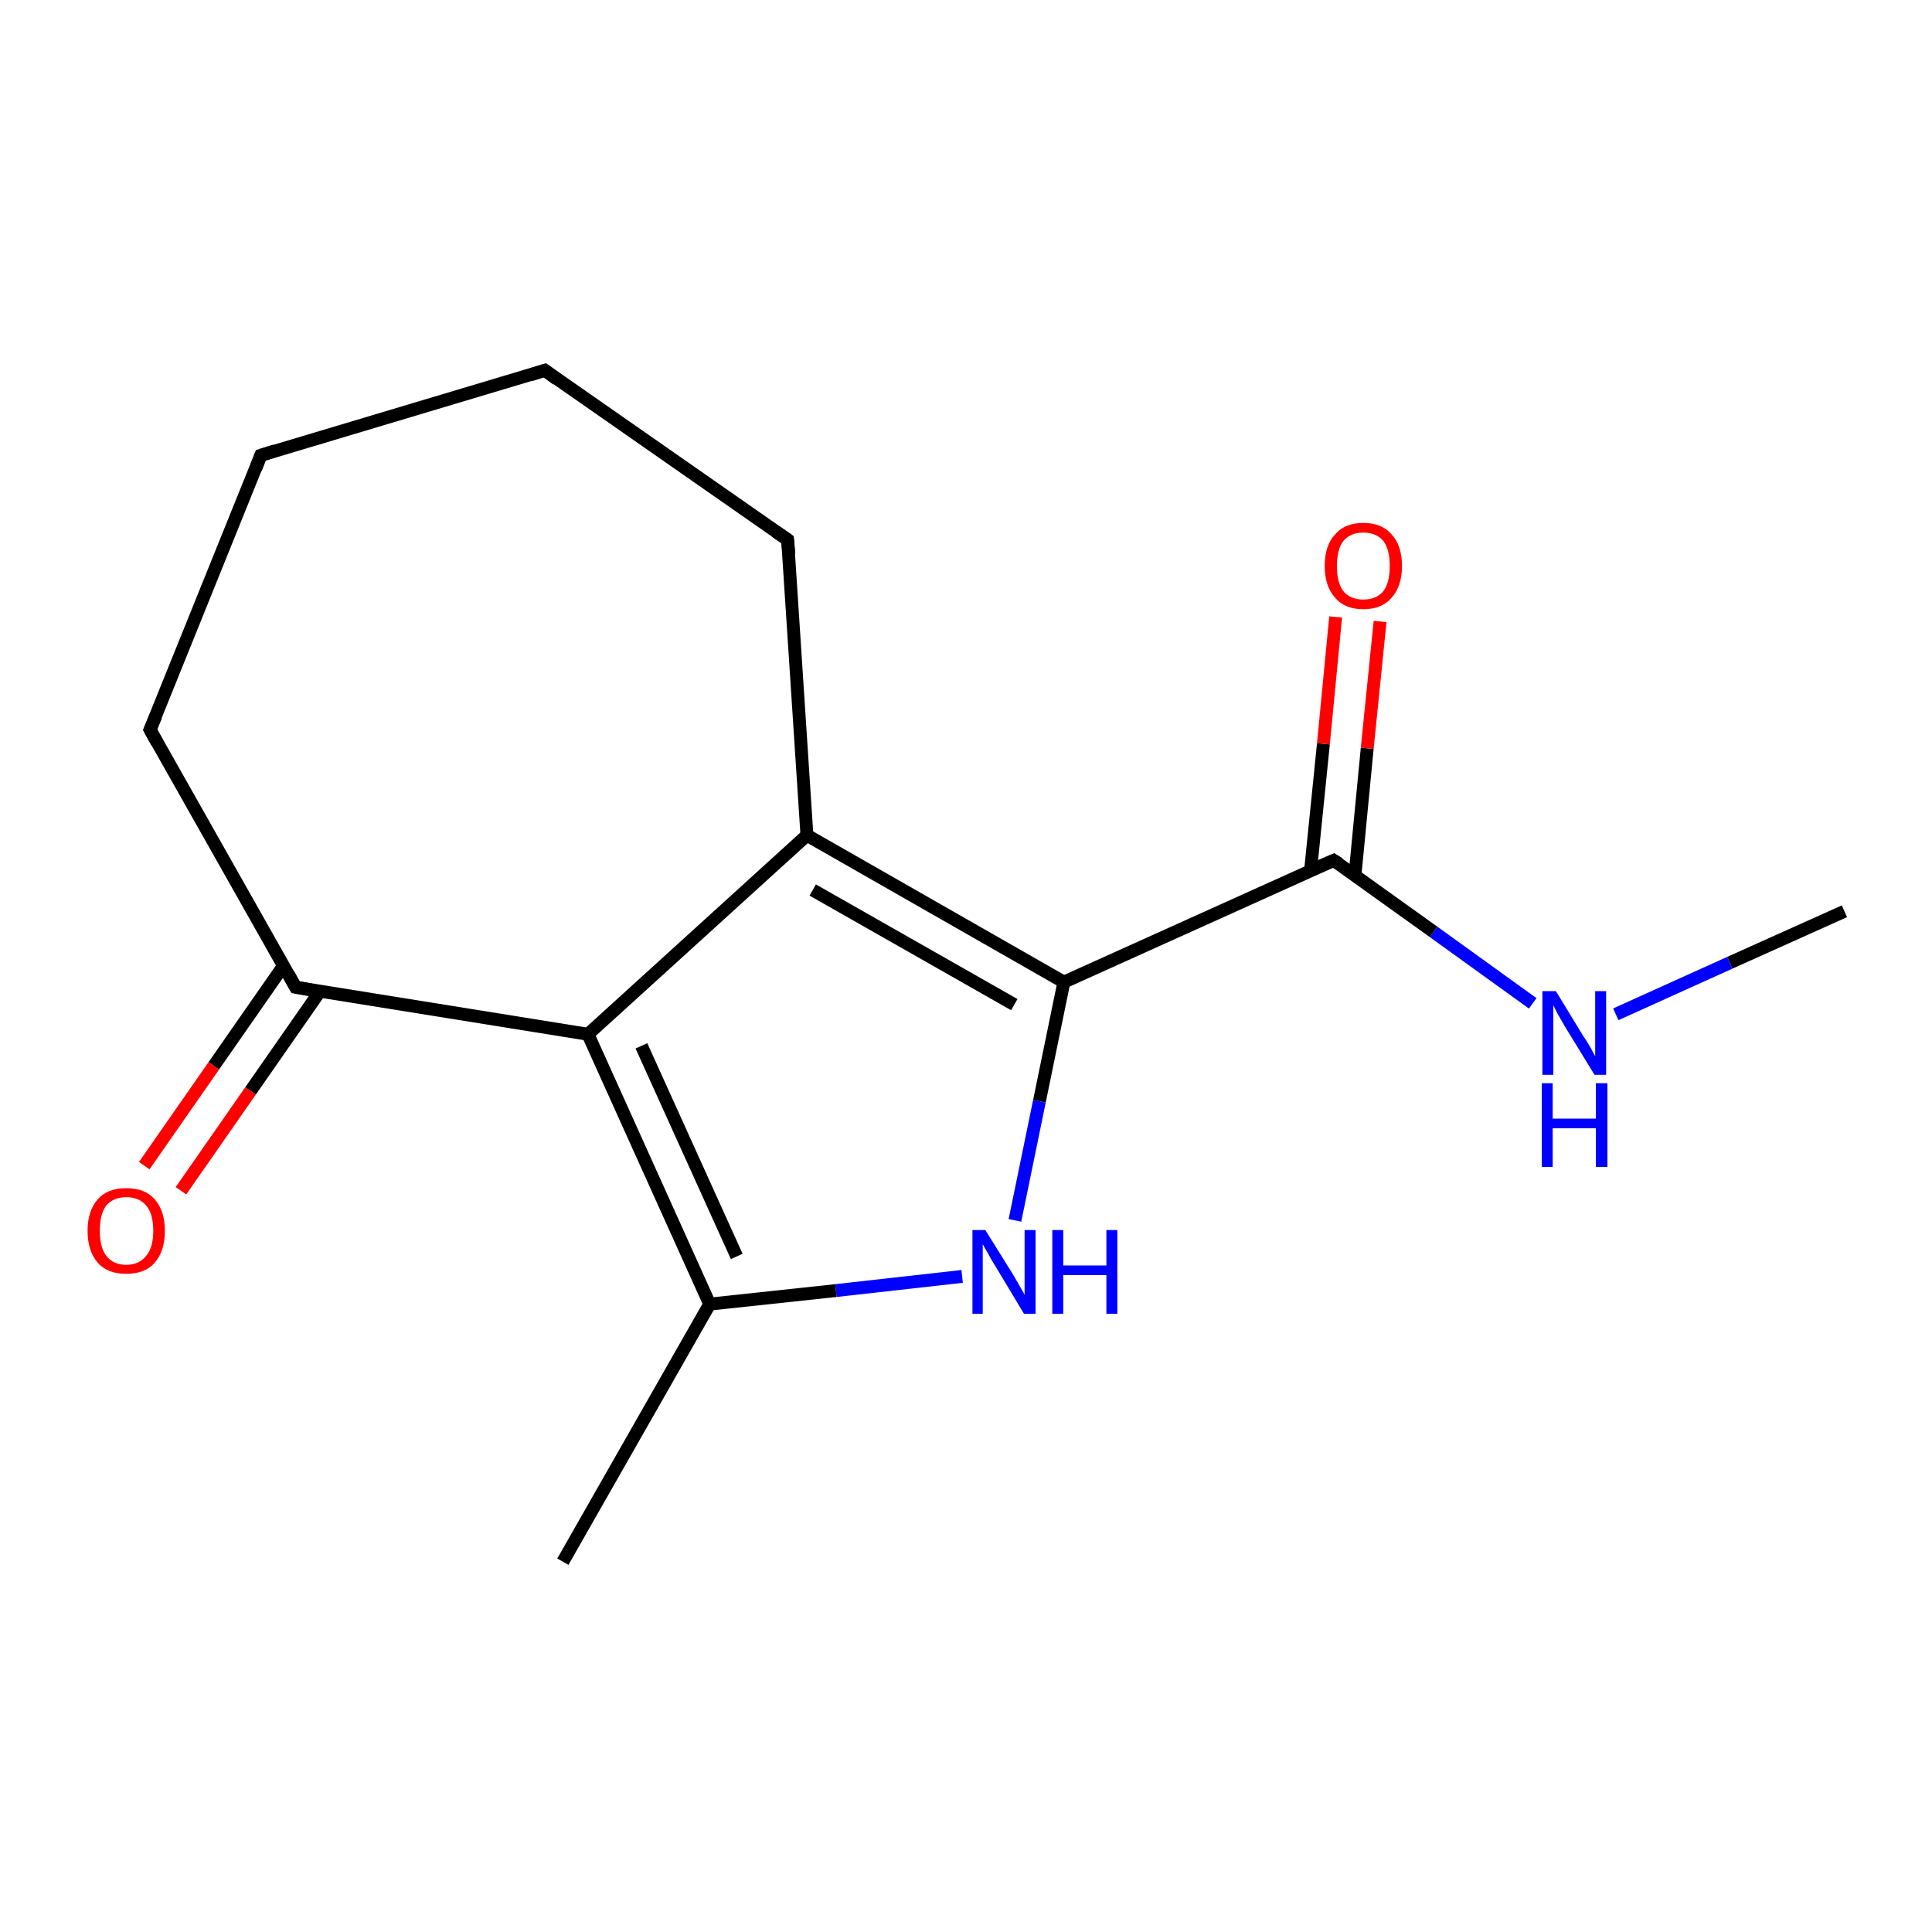 <?xml version='1.0' encoding='iso-8859-1'?>
<svg version='1.1' baseProfile='full'
              xmlns='http://www.w3.org/2000/svg'
                      xmlns:rdkit='http://www.rdkit.org/xml'
                      xmlns:xlink='http://www.w3.org/1999/xlink'
                  xml:space='preserve'
width='300px' height='300px' viewBox='0 0 300 300'>
<!-- END OF HEADER -->
<rect style='opacity:1.0;fill:#FFFFFF;stroke:none' width='300.0' height='300.0' x='0.0' y='0.0'> </rect>
<path class='bond-0 atom-0 atom-1' d='M 286.4,141.5 L 268.6,149.5' style='fill:none;fill-rule:evenodd;stroke:#000000;stroke-width:2.0px;stroke-linecap:butt;stroke-linejoin:miter;stroke-opacity:1' />
<path class='bond-0 atom-0 atom-1' d='M 268.6,149.5 L 250.9,157.5' style='fill:none;fill-rule:evenodd;stroke:#0000FF;stroke-width:2.0px;stroke-linecap:butt;stroke-linejoin:miter;stroke-opacity:1' />
<path class='bond-1 atom-1 atom-2' d='M 238.0,155.8 L 222.6,144.7' style='fill:none;fill-rule:evenodd;stroke:#0000FF;stroke-width:2.0px;stroke-linecap:butt;stroke-linejoin:miter;stroke-opacity:1' />
<path class='bond-1 atom-1 atom-2' d='M 222.6,144.7 L 207.1,133.6' style='fill:none;fill-rule:evenodd;stroke:#000000;stroke-width:2.0px;stroke-linecap:butt;stroke-linejoin:miter;stroke-opacity:1' />
<path class='bond-2 atom-2 atom-3' d='M 210.4,135.9 L 212.3,116.2' style='fill:none;fill-rule:evenodd;stroke:#000000;stroke-width:2.0px;stroke-linecap:butt;stroke-linejoin:miter;stroke-opacity:1' />
<path class='bond-2 atom-2 atom-3' d='M 212.3,116.2 L 214.3,96.5' style='fill:none;fill-rule:evenodd;stroke:#FF0000;stroke-width:2.0px;stroke-linecap:butt;stroke-linejoin:miter;stroke-opacity:1' />
<path class='bond-2 atom-2 atom-3' d='M 203.5,135.2 L 205.5,115.5' style='fill:none;fill-rule:evenodd;stroke:#000000;stroke-width:2.0px;stroke-linecap:butt;stroke-linejoin:miter;stroke-opacity:1' />
<path class='bond-2 atom-2 atom-3' d='M 205.5,115.5 L 207.4,95.8' style='fill:none;fill-rule:evenodd;stroke:#FF0000;stroke-width:2.0px;stroke-linecap:butt;stroke-linejoin:miter;stroke-opacity:1' />
<path class='bond-3 atom-2 atom-4' d='M 207.1,133.6 L 165.2,152.5' style='fill:none;fill-rule:evenodd;stroke:#000000;stroke-width:2.0px;stroke-linecap:butt;stroke-linejoin:miter;stroke-opacity:1' />
<path class='bond-4 atom-4 atom-5' d='M 165.2,152.5 L 161.4,171.0' style='fill:none;fill-rule:evenodd;stroke:#000000;stroke-width:2.0px;stroke-linecap:butt;stroke-linejoin:miter;stroke-opacity:1' />
<path class='bond-4 atom-4 atom-5' d='M 161.4,171.0 L 157.6,189.5' style='fill:none;fill-rule:evenodd;stroke:#0000FF;stroke-width:2.0px;stroke-linecap:butt;stroke-linejoin:miter;stroke-opacity:1' />
<path class='bond-5 atom-5 atom-6' d='M 149.4,198.2 L 129.8,200.4' style='fill:none;fill-rule:evenodd;stroke:#0000FF;stroke-width:2.0px;stroke-linecap:butt;stroke-linejoin:miter;stroke-opacity:1' />
<path class='bond-5 atom-5 atom-6' d='M 129.8,200.4 L 110.2,202.5' style='fill:none;fill-rule:evenodd;stroke:#000000;stroke-width:2.0px;stroke-linecap:butt;stroke-linejoin:miter;stroke-opacity:1' />
<path class='bond-6 atom-6 atom-7' d='M 110.2,202.5 L 87.4,242.5' style='fill:none;fill-rule:evenodd;stroke:#000000;stroke-width:2.0px;stroke-linecap:butt;stroke-linejoin:miter;stroke-opacity:1' />
<path class='bond-7 atom-6 atom-8' d='M 110.2,202.5 L 91.3,160.6' style='fill:none;fill-rule:evenodd;stroke:#000000;stroke-width:2.0px;stroke-linecap:butt;stroke-linejoin:miter;stroke-opacity:1' />
<path class='bond-7 atom-6 atom-8' d='M 114.4,195.1 L 99.6,162.4' style='fill:none;fill-rule:evenodd;stroke:#000000;stroke-width:2.0px;stroke-linecap:butt;stroke-linejoin:miter;stroke-opacity:1' />
<path class='bond-8 atom-8 atom-9' d='M 91.3,160.6 L 45.9,153.3' style='fill:none;fill-rule:evenodd;stroke:#000000;stroke-width:2.0px;stroke-linecap:butt;stroke-linejoin:miter;stroke-opacity:1' />
<path class='bond-9 atom-9 atom-10' d='M 44.0,150.0 L 33.2,165.5' style='fill:none;fill-rule:evenodd;stroke:#000000;stroke-width:2.0px;stroke-linecap:butt;stroke-linejoin:miter;stroke-opacity:1' />
<path class='bond-9 atom-9 atom-10' d='M 33.2,165.5 L 22.4,181.0' style='fill:none;fill-rule:evenodd;stroke:#FF0000;stroke-width:2.0px;stroke-linecap:butt;stroke-linejoin:miter;stroke-opacity:1' />
<path class='bond-9 atom-9 atom-10' d='M 49.7,153.9 L 38.9,169.4' style='fill:none;fill-rule:evenodd;stroke:#000000;stroke-width:2.0px;stroke-linecap:butt;stroke-linejoin:miter;stroke-opacity:1' />
<path class='bond-9 atom-9 atom-10' d='M 38.9,169.4 L 28.1,184.9' style='fill:none;fill-rule:evenodd;stroke:#FF0000;stroke-width:2.0px;stroke-linecap:butt;stroke-linejoin:miter;stroke-opacity:1' />
<path class='bond-10 atom-9 atom-11' d='M 45.9,153.3 L 23.3,113.3' style='fill:none;fill-rule:evenodd;stroke:#000000;stroke-width:2.0px;stroke-linecap:butt;stroke-linejoin:miter;stroke-opacity:1' />
<path class='bond-11 atom-11 atom-12' d='M 23.3,113.3 L 40.5,70.7' style='fill:none;fill-rule:evenodd;stroke:#000000;stroke-width:2.0px;stroke-linecap:butt;stroke-linejoin:miter;stroke-opacity:1' />
<path class='bond-12 atom-12 atom-13' d='M 40.5,70.7 L 84.6,57.5' style='fill:none;fill-rule:evenodd;stroke:#000000;stroke-width:2.0px;stroke-linecap:butt;stroke-linejoin:miter;stroke-opacity:1' />
<path class='bond-13 atom-13 atom-14' d='M 84.6,57.5 L 122.3,83.8' style='fill:none;fill-rule:evenodd;stroke:#000000;stroke-width:2.0px;stroke-linecap:butt;stroke-linejoin:miter;stroke-opacity:1' />
<path class='bond-14 atom-14 atom-15' d='M 122.3,83.8 L 125.3,129.7' style='fill:none;fill-rule:evenodd;stroke:#000000;stroke-width:2.0px;stroke-linecap:butt;stroke-linejoin:miter;stroke-opacity:1' />
<path class='bond-15 atom-15 atom-4' d='M 125.3,129.7 L 165.2,152.5' style='fill:none;fill-rule:evenodd;stroke:#000000;stroke-width:2.0px;stroke-linecap:butt;stroke-linejoin:miter;stroke-opacity:1' />
<path class='bond-15 atom-15 atom-4' d='M 126.2,138.2 L 157.5,156.0' style='fill:none;fill-rule:evenodd;stroke:#000000;stroke-width:2.0px;stroke-linecap:butt;stroke-linejoin:miter;stroke-opacity:1' />
<path class='bond-16 atom-15 atom-8' d='M 125.3,129.7 L 91.3,160.6' style='fill:none;fill-rule:evenodd;stroke:#000000;stroke-width:2.0px;stroke-linecap:butt;stroke-linejoin:miter;stroke-opacity:1' />
<path d='M 207.9,134.1 L 207.1,133.6 L 205.0,134.5' style='fill:none;stroke:#000000;stroke-width:2.0px;stroke-linecap:butt;stroke-linejoin:miter;stroke-opacity:1;' />
<path d='M 48.2,153.7 L 45.9,153.3 L 44.8,151.3' style='fill:none;stroke:#000000;stroke-width:2.0px;stroke-linecap:butt;stroke-linejoin:miter;stroke-opacity:1;' />
<path d='M 24.4,115.3 L 23.3,113.3 L 24.2,111.2' style='fill:none;stroke:#000000;stroke-width:2.0px;stroke-linecap:butt;stroke-linejoin:miter;stroke-opacity:1;' />
<path d='M 39.7,72.8 L 40.5,70.7 L 42.7,70.0' style='fill:none;stroke:#000000;stroke-width:2.0px;stroke-linecap:butt;stroke-linejoin:miter;stroke-opacity:1;' />
<path d='M 82.4,58.2 L 84.6,57.5 L 86.5,58.9' style='fill:none;stroke:#000000;stroke-width:2.0px;stroke-linecap:butt;stroke-linejoin:miter;stroke-opacity:1;' />
<path d='M 120.4,82.5 L 122.3,83.8 L 122.5,86.1' style='fill:none;stroke:#000000;stroke-width:2.0px;stroke-linecap:butt;stroke-linejoin:miter;stroke-opacity:1;' />
<path class='atom-1' d='M 241.6 153.9
L 245.8 160.8
Q 246.3 161.5, 247.0 162.7
Q 247.6 163.9, 247.7 164.0
L 247.7 153.9
L 249.4 153.9
L 249.4 166.9
L 247.6 166.9
L 243.0 159.4
Q 242.5 158.5, 241.9 157.5
Q 241.4 156.5, 241.2 156.1
L 241.2 166.9
L 239.5 166.9
L 239.5 153.9
L 241.6 153.9
' fill='#0000FF'/>
<path class='atom-1' d='M 239.4 168.2
L 241.1 168.2
L 241.1 173.7
L 247.8 173.7
L 247.8 168.2
L 249.6 168.2
L 249.6 181.2
L 247.8 181.2
L 247.8 175.2
L 241.1 175.2
L 241.1 181.2
L 239.4 181.2
L 239.4 168.2
' fill='#0000FF'/>
<path class='atom-3' d='M 205.7 87.9
Q 205.7 84.7, 207.3 83.0
Q 208.8 81.2, 211.7 81.2
Q 214.6 81.2, 216.1 83.0
Q 217.7 84.7, 217.7 87.9
Q 217.7 91.0, 216.1 92.8
Q 214.6 94.6, 211.7 94.6
Q 208.8 94.6, 207.3 92.8
Q 205.7 91.0, 205.7 87.9
M 211.7 93.1
Q 213.7 93.1, 214.8 91.8
Q 215.8 90.5, 215.8 87.9
Q 215.8 85.3, 214.8 84.0
Q 213.7 82.7, 211.7 82.7
Q 209.7 82.7, 208.6 84.0
Q 207.6 85.3, 207.6 87.9
Q 207.6 90.5, 208.6 91.8
Q 209.7 93.1, 211.7 93.1
' fill='#FF0000'/>
<path class='atom-5' d='M 153.0 191.0
L 157.3 197.9
Q 157.7 198.6, 158.4 199.8
Q 159.1 201.0, 159.1 201.1
L 159.1 191.0
L 160.8 191.0
L 160.8 204.0
L 159.0 204.0
L 154.5 196.5
Q 153.9 195.6, 153.4 194.6
Q 152.8 193.6, 152.6 193.2
L 152.6 204.0
L 151.0 204.0
L 151.0 191.0
L 153.0 191.0
' fill='#0000FF'/>
<path class='atom-5' d='M 163.4 191.0
L 165.1 191.0
L 165.1 196.5
L 171.8 196.5
L 171.8 191.0
L 173.5 191.0
L 173.5 204.0
L 171.8 204.0
L 171.8 198.0
L 165.1 198.0
L 165.1 204.0
L 163.4 204.0
L 163.4 191.0
' fill='#0000FF'/>
<path class='atom-10' d='M 13.6 191.1
Q 13.6 188.0, 15.2 186.2
Q 16.7 184.5, 19.6 184.5
Q 22.5 184.5, 24.0 186.2
Q 25.6 188.0, 25.6 191.1
Q 25.6 194.3, 24.0 196.1
Q 22.5 197.8, 19.6 197.8
Q 16.7 197.8, 15.2 196.1
Q 13.6 194.3, 13.6 191.1
M 19.6 196.4
Q 21.6 196.4, 22.7 195.0
Q 23.8 193.7, 23.8 191.1
Q 23.8 188.5, 22.7 187.2
Q 21.6 185.9, 19.6 185.9
Q 17.6 185.9, 16.5 187.2
Q 15.5 188.5, 15.5 191.1
Q 15.5 193.7, 16.5 195.0
Q 17.6 196.4, 19.6 196.4
' fill='#FF0000'/>
</svg>
